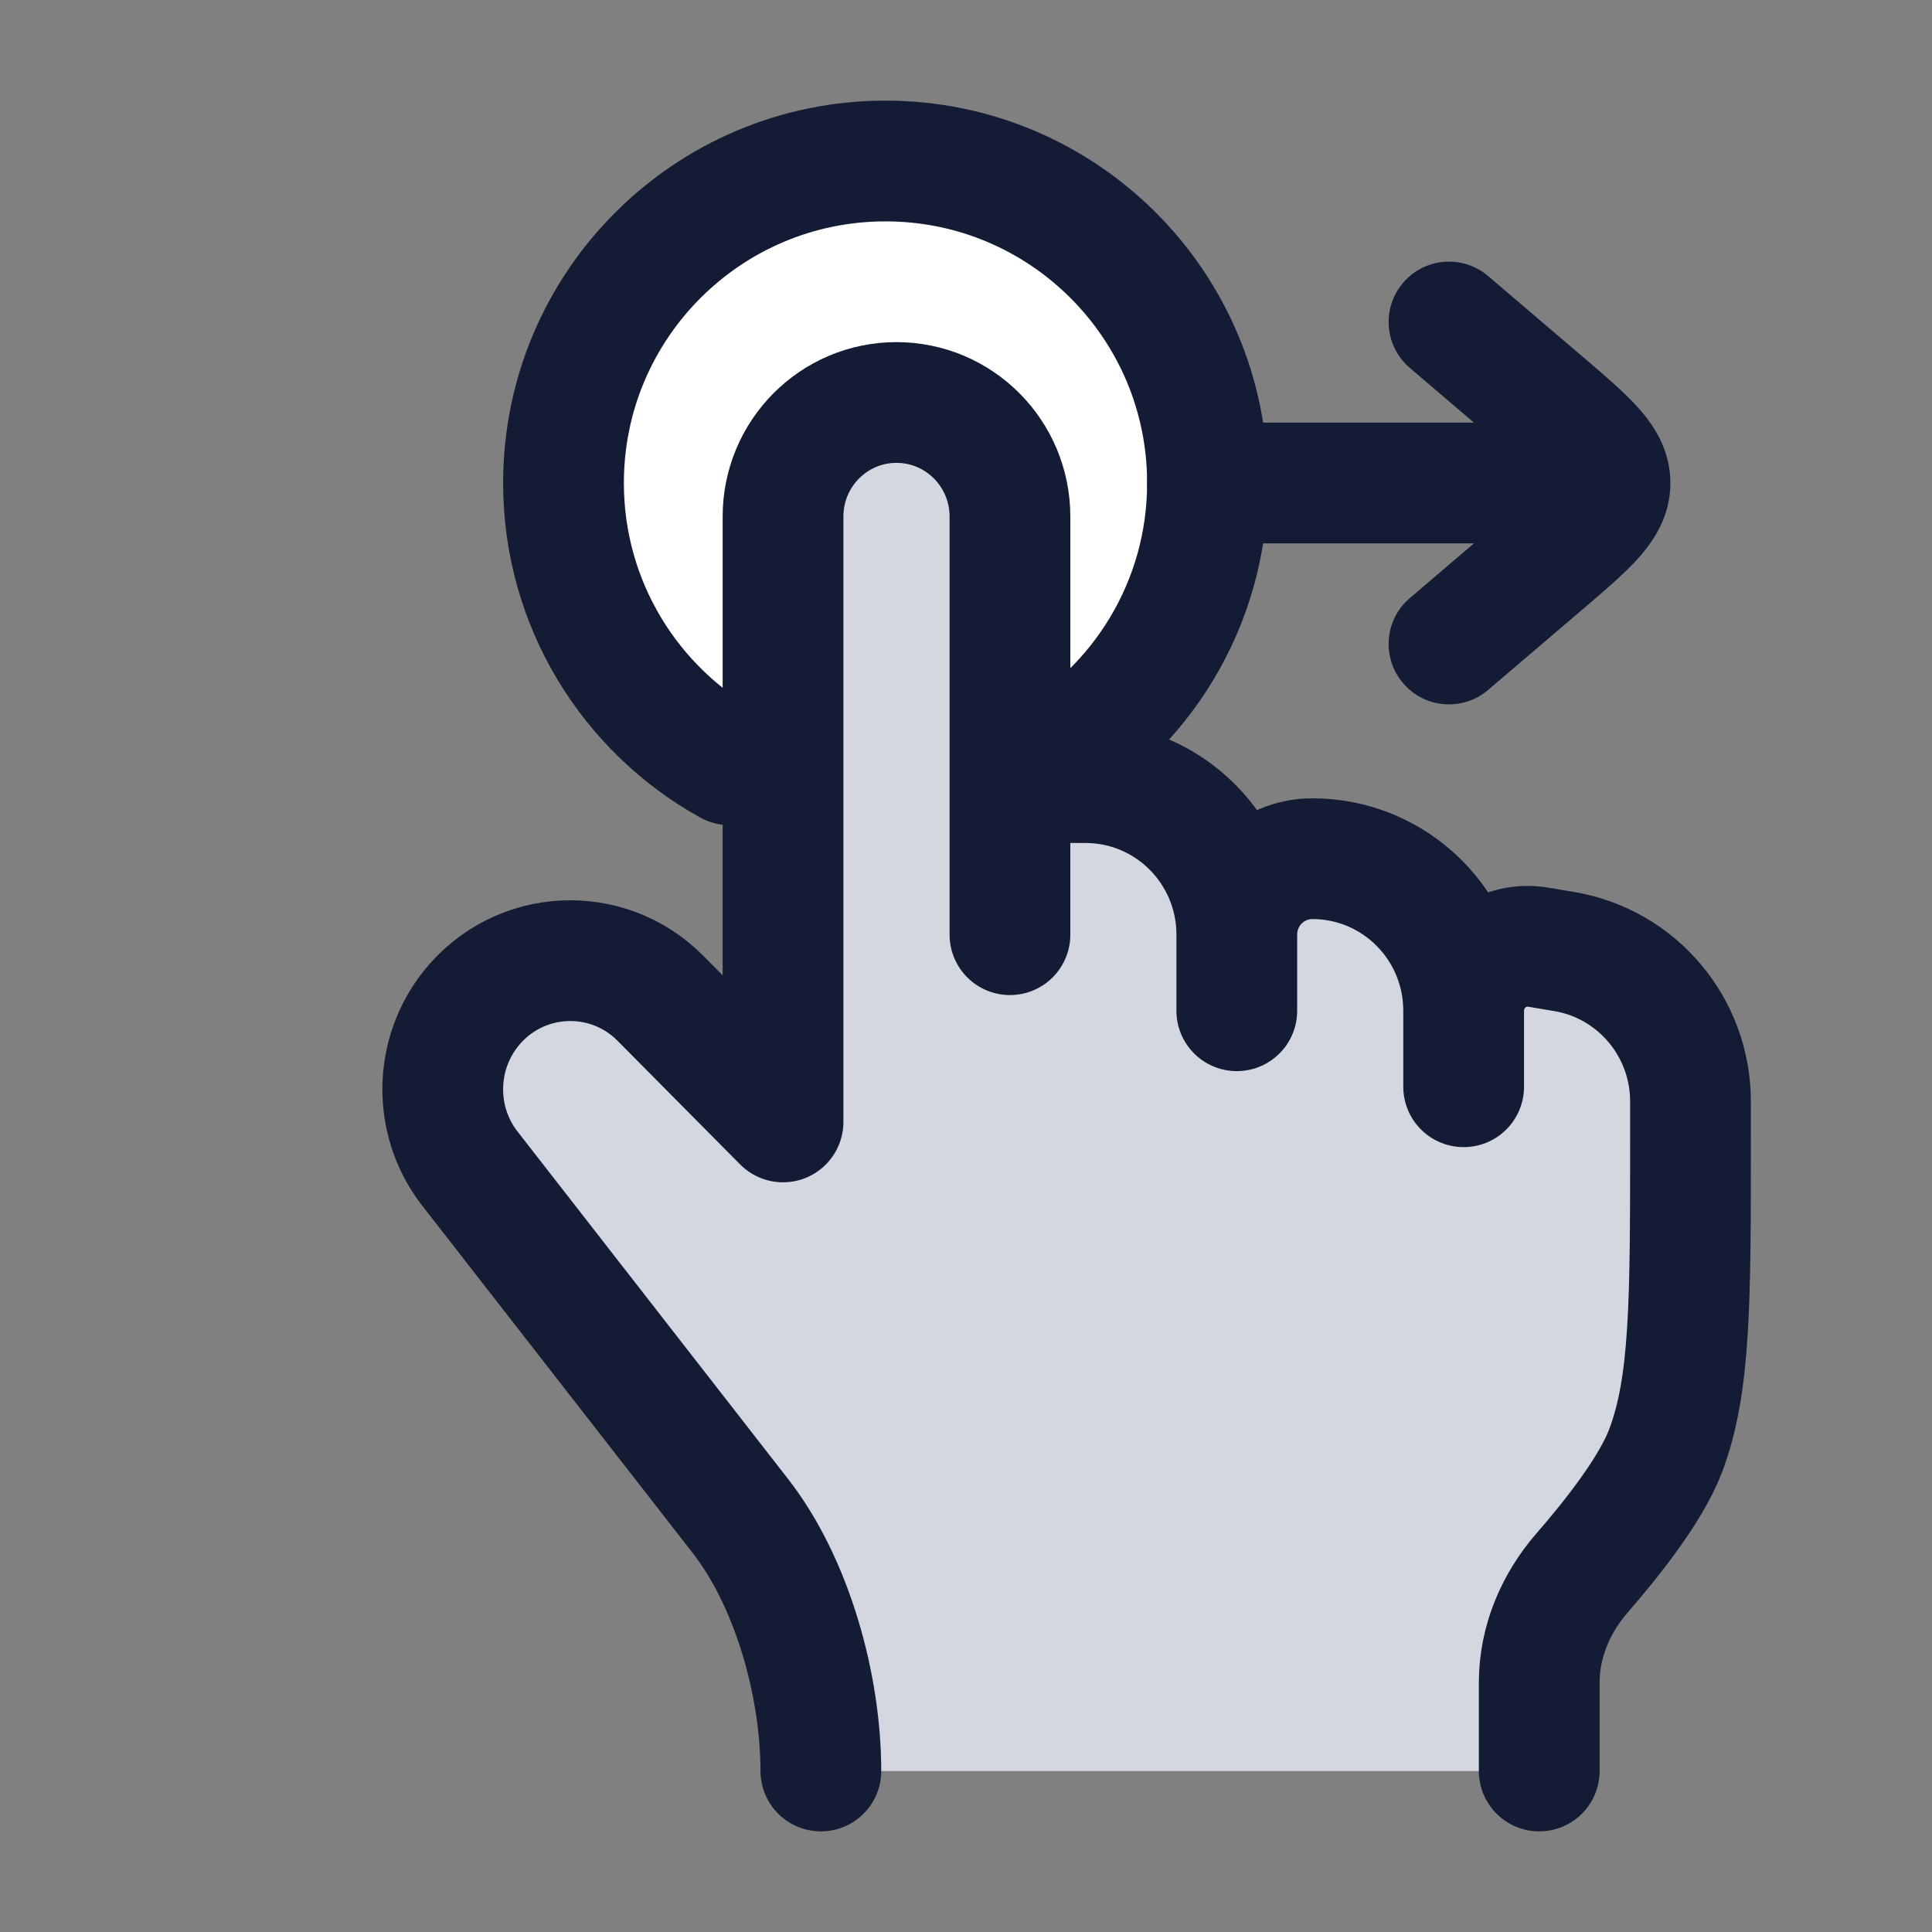 <svg width="24" height="24" viewBox="0 0 24 24" fill="none" xmlns="http://www.w3.org/2000/svg">
<rect x="0" y="0" width="24" height="24" fill="#808080" stroke="none"/>
<path d="M11 2C8.791 2 7 3.791 7 6C7 7.506 7.832 8.818 9.062 9.5H12.938C14.168 8.818 15 7.506 15 6C15 3.791 13.209 2 11 2Z" fill="white"/>
<path d="M13.485 9.722H12.546V6.417C12.546 5.634 11.915 5 11.136 5C10.358 5 9.727 5.634 9.727 6.417L9.727 13.937L8.205 12.402C7.537 11.728 6.437 11.79 5.847 12.533C5.396 13.102 5.383 13.908 5.817 14.491L9.198 18.833C9.845 19.664 10.197 20.945 10.197 22H19.121V20.9C19.121 20.398 19.323 19.919 19.652 19.541C20.032 19.104 20.508 18.5 20.689 18.026C21 17.209 21 16.182 21 14.13L21 13.683C21 12.76 20.336 11.972 19.43 11.82L19.108 11.766C18.623 11.685 18.182 12.061 18.182 12.556C18.182 11.512 17.341 10.667 16.303 10.667C15.784 10.667 15.364 11.089 15.364 11.611C15.364 10.568 14.523 9.722 13.485 9.722Z" fill="#D4D7E0"/>
<path d="M12.546 9.722H13.485C14.523 9.722 15.364 10.568 15.364 11.611M15.364 11.611V12.556M15.364 11.611C15.364 11.089 15.784 10.667 16.303 10.667C17.341 10.667 18.182 11.512 18.182 12.556M18.182 12.556V13.5M18.182 12.556C18.182 12.061 18.623 11.685 19.108 11.766L19.43 11.82C20.336 11.972 21 12.76 21 13.683L21 14.13C21 16.182 21 17.209 20.689 18.026C20.508 18.5 20.032 19.104 19.652 19.541C19.323 19.919 19.121 20.398 19.121 20.9V22M12.546 11.611V6.417C12.546 5.634 11.915 5 11.136 5C10.358 5 9.727 5.634 9.727 6.417L9.727 13.937L8.205 12.402C7.537 11.728 6.437 11.79 5.847 12.533C5.396 13.102 5.383 13.908 5.817 14.491L9.198 18.833C9.845 19.664 10.197 20.945 10.197 22" stroke="#141B34" stroke-width="1.5" stroke-linecap="round" stroke-linejoin="round"/>
<path d="M15 6.75C14.586 6.75 14.25 6.414 14.25 6C14.25 5.586 14.586 5.25 15 5.25V6.75ZM19.172 7L19.659 7.57H19.659L19.172 7ZM18.487 8.57C18.172 8.839 17.698 8.802 17.43 8.487C17.161 8.172 17.198 7.698 17.513 7.43L18.487 8.57ZM17.513 4.57C17.198 4.302 17.161 3.828 17.43 3.513C17.698 3.198 18.172 3.161 18.487 3.43L17.513 4.57ZM19.172 5L19.659 4.43L19.659 4.43L19.172 5ZM20 6.75H15V5.25H20V6.75ZM19.659 7.57L18.487 8.57L17.513 7.43L18.685 6.43L19.659 7.57ZM18.487 3.43L19.659 4.43L18.685 5.57L17.513 4.57L18.487 3.43ZM18.685 6.43C18.978 6.179 19.137 6.041 19.234 5.933C19.32 5.836 19.25 5.877 19.25 6H20.75C20.75 6.416 20.542 6.721 20.352 6.933C20.172 7.134 19.918 7.349 19.659 7.57L18.685 6.43ZM19.659 4.43C19.918 4.651 20.172 4.866 20.352 5.067C20.542 5.279 20.75 5.585 20.75 6H19.25C19.25 6.123 19.32 6.164 19.234 6.067C19.137 5.959 18.978 5.821 18.685 5.57L19.659 4.43Z" fill="#141B34"/>
<path d="M12.938 9.5C14.168 8.818 15 7.506 15 6C15 3.791 13.209 2 11 2C8.791 2 7 3.791 7 6C7 7.506 7.832 8.818 9.062 9.5" stroke="#141B34" stroke-width="1.5" stroke-linecap="round"/>
</svg>
